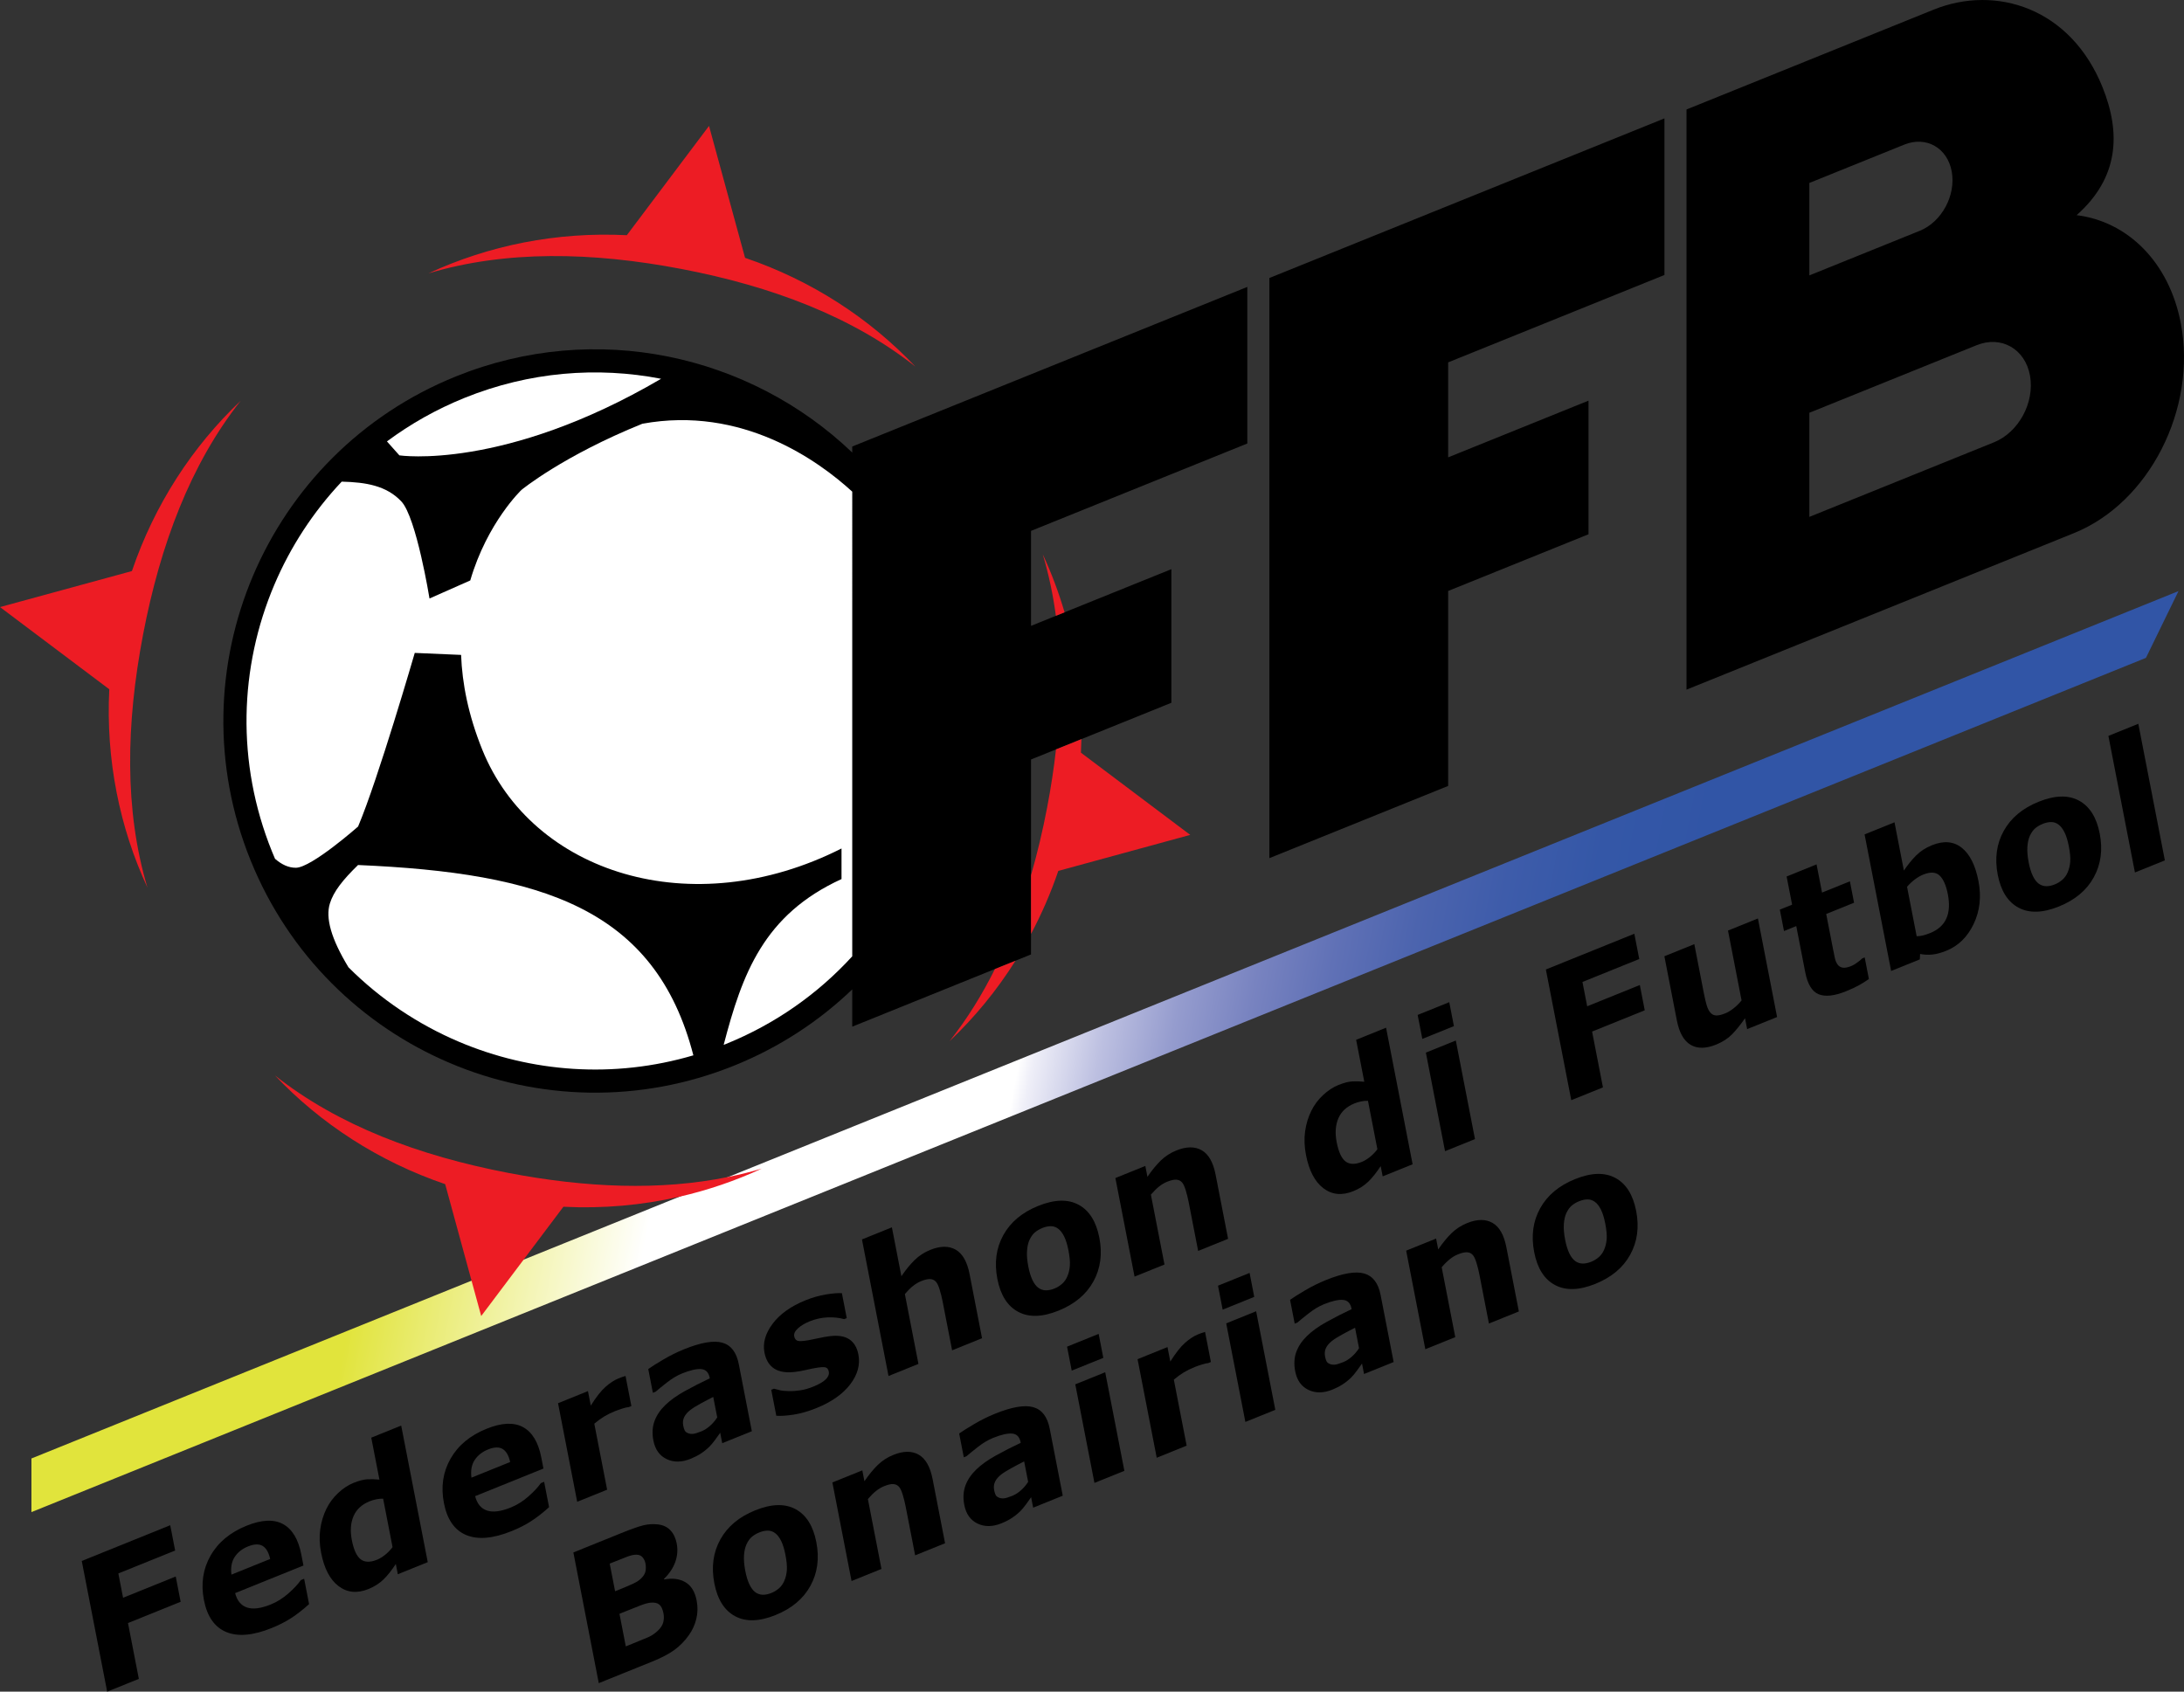 <?xml version="1.0" encoding="utf-8"?>
<!-- Generator: Adobe Illustrator 15.0.0, SVG Export Plug-In . SVG Version: 6.00 Build 0)  -->
<!DOCTYPE svg PUBLIC "-//W3C//DTD SVG 1.1//EN" "http://www.w3.org/Graphics/SVG/1.1/DTD/svg11.dtd">
<svg version="1.1" id="Calque_1" xmlns="http://www.w3.org/2000/svg" xmlns:xlink="http://www.w3.org/1999/xlink" x="0px" y="0px"
	 width="645.457px" height="500px" viewBox="0 0 645.457 500" enable-background="new 0 0 645.457 500" xml:space="preserve">
<rect x="0" y="0" width="645.457" height="500" fill="#333333" stroke="none"/>
<linearGradient id="SVGID_1_" gradientUnits="userSpaceOnUse" x1="60.72" y1="149.935" x2="542.087" y2="462.538" gradientTransform="matrix(0.927 -0.375 0.375 0.927 -69.101 139.5)">
	<stop  offset="0.147" style="stop-color:#E1E43C"/>
	<stop  offset="0.289" style="stop-color:#FFFFFF"/>
	<stop  offset="0.46" style="stop-color:#FFFFFF"/>
	<stop  offset="0.467" style="stop-color:#EFEFF8"/>
	<stop  offset="0.5" style="stop-color:#BDC0E1"/>
	<stop  offset="0.535" style="stop-color:#959CCE"/>
	<stop  offset="0.572" style="stop-color:#7883C0"/>
	<stop  offset="0.609" style="stop-color:#6071B6"/>
	<stop  offset="0.648" style="stop-color:#4C64AE"/>
	<stop  offset="0.689" style="stop-color:#3E5CAA"/>
	<stop  offset="0.734" style="stop-color:#3457A7"/>
	<stop  offset="0.789" style="stop-color:#3155A6"/>
</linearGradient>
<polygon fill="url(#SVGID_1_)" points="9.29,431.077 9.29,446.929 634.21,194.444 643.83,174.707 "/>
<polygon points="51.934,465.96 36.373,472.246 34.976,465.059 51.763,458.279 50.31,450.806 24.163,461.37 31.672,500 
	41.033,496.219 37.826,479.72 53.386,473.433 "/>
<path d="M88.91,467.026c-0.855,1.221-2.086,2.539-3.697,3.955s-3.347,2.5-5.21,3.252c-2.939,1.189-5.283,1.482-7.029,0.882
	c-1.748-0.601-2.908-2.015-3.483-4.246l20.193-8.156l-0.636-3.27c-0.874-4.497-2.671-7.487-5.392-8.972
	c-2.718-1.484-6.317-1.323-10.793,0.485c-4.852,1.961-8.397,4.91-10.637,8.843c-2.239,3.936-2.891,8.309-1.957,13.118
	c0.946,4.858,3.143,8.01,6.594,9.45c3.452,1.44,7.939,1.048,13.46-1.187c2.141-0.864,4.055-1.843,5.746-2.935
	c1.69-1.094,3.448-2.468,5.277-4.118l-1.456-7.5L88.91,467.026z M69.369,460.176c0.912-1.377,2.218-2.409,3.917-3.096
	c1.83-0.739,3.272-0.791,4.331-0.153c1.058,0.635,1.8,1.921,2.229,3.854l-11.444,4.624
	C68.133,463.294,68.456,461.551,69.369,460.176z"/>
<path d="M109.724,424.927l2.411,12.4c-1.221-0.122-2.394-0.156-3.517-0.103c-1.125,0.054-2.512,0.412-4.16,1.079
	c-1.582,0.64-3.096,1.638-4.539,2.995c-1.443,1.355-2.595,2.908-3.452,4.653c-0.908,1.841-1.516,3.855-1.82,6.038
	c-0.306,2.185-0.22,4.514,0.261,6.987c0.901,4.636,2.621,7.915,5.16,9.836c2.537,1.922,5.479,2.207,8.823,0.857
	c1.731-0.701,3.194-1.629,4.396-2.786c1.2-1.154,2.432-2.697,3.695-4.626l0.589,3.037l8.847-3.574l-7.847-40.369L109.724,424.927z
	 M113.887,459.495c-0.836,0.681-1.65,1.184-2.45,1.506c-2.054,0.833-3.672,0.789-4.851-0.127c-1.179-0.915-2.047-2.803-2.603-5.661
	c-0.528-2.718-0.365-5.078,0.496-7.08c0.858-2,2.446-3.467,4.761-4.402c0.57-0.231,1.21-0.425,1.918-0.578
	c0.709-0.156,1.399-0.22,2.073-0.193l2.783,14.316C115.428,458.071,114.719,458.812,113.887,459.495z"/>
<path d="M159.836,438.372c-0.856,1.221-2.086,2.539-3.698,3.952c-1.611,1.419-3.347,2.5-5.208,3.255
	c-2.941,1.187-5.285,1.481-7.03,0.879c-1.748-0.599-2.908-2.015-3.481-4.243l20.192-8.159l-0.636-3.27
	c-0.874-4.494-2.669-7.488-5.392-8.973c-2.719-1.484-6.317-1.32-10.793,0.488c-4.853,1.959-8.397,4.908-10.637,8.844
	c-2.238,3.936-2.891,8.308-1.957,13.115c0.946,4.86,3.144,8.01,6.594,9.45c3.452,1.443,7.939,1.045,13.461-1.184
	c2.141-0.864,4.055-1.844,5.746-2.938c1.691-1.091,3.449-2.466,5.278-4.118l-1.458-7.498L159.836,438.372z M140.296,431.519
	c0.911-1.374,2.218-2.41,3.916-3.094c1.83-0.739,3.273-0.791,4.331-0.156c1.059,0.638,1.801,1.922,2.229,3.855l-11.444,4.624
	C139.06,434.639,139.382,432.894,140.296,431.519z"/>
<path d="M183.827,407.019c-0.396,0.143-0.747,0.273-1.056,0.4c-1.208,0.488-2.472,1.309-3.794,2.469
	c-1.321,1.16-2.781,3.013-4.377,5.559l-0.833-4.279l-8.847,3.574l5.664,29.136l8.847-3.576l-3.793-19.507
	c1.028-0.865,2.007-1.578,2.935-2.139c0.928-0.563,2.019-1.097,3.275-1.604c0.553-0.222,1.253-0.466,2.098-0.732
	c0.844-0.269,1.467-0.407,1.87-0.423l0.781-0.314l-1.729-8.898C184.569,406.765,184.221,406.878,183.827,407.019z"/>
<path d="M213.503,396.862c-2.548-0.734-6.33-0.088-11.345,1.939c-2.106,0.852-4.176,1.879-6.205,3.08
	c-2.031,1.204-3.487,2.122-4.368,2.76l1.367,7.028l0.808-0.327c0.662-0.584,1.764-1.482,3.308-2.693
	c1.545-1.211,3.044-2.111,4.497-2.697c2.418-0.979,4.308-1.408,5.669-1.297c1.36,0.113,2.197,0.973,2.51,2.581l0.031,0.156
	c-2.567,1.204-5.028,2.458-7.382,3.765c-2.354,1.307-4.272,2.678-5.754,4.116c-1.499,1.445-2.567,3.024-3.203,4.736
	c-0.635,1.712-0.748,3.63-0.333,5.759c0.516,2.664,1.825,4.495,3.922,5.494c2.097,1.001,4.453,0.972,7.067-0.086
	c1.111-0.449,2.113-0.959,3.005-1.535c0.892-0.576,1.729-1.246,2.516-2.01c0.559-0.562,1.14-1.252,1.738-2.072
	s1.096-1.517,1.498-2.09l0.599,3.09l8.748-3.535l-3.853-19.821C217.665,399.71,216.051,397.595,213.503,396.862z M209.869,421.403
	c-0.833,0.745-1.692,1.295-2.573,1.653c-1.111,0.449-1.943,0.696-2.498,0.745c-0.555,0.046-1.053-0.025-1.497-0.221
	c-0.459-0.186-0.775-0.449-0.945-0.788c-0.173-0.339-0.317-0.811-0.435-1.416c-0.178-0.911-0.088-1.745,0.269-2.493
	c0.356-0.746,0.947-1.447,1.772-2.097c0.671-0.532,1.685-1.167,3.039-1.909c1.354-0.742,2.616-1.406,3.789-1.992l1.177,6.053
	C211.4,419.837,210.703,420.657,209.869,421.403z"/>
<path d="M251.016,395.866c-1.377-0.928-3.29-1.242-5.732-0.944c-1.1,0.144-2.187,0.337-3.259,0.573
	c-1.073,0.237-2.077,0.445-3.012,0.615c-1.704,0.299-2.813,0.352-3.324,0.169c-0.512-0.186-0.835-0.622-0.969-1.315
	c-0.148-0.76,0.223-1.549,1.114-2.354c0.891-0.809,2.048-1.5,3.469-2.073c1.715-0.693,3.468-1.079,5.259-1.159
	c1.79-0.078,3.432,0.092,4.924,0.518l0.759-0.309l-1.432-7.367c-1.161-0.074-2.726,0.051-4.7,0.373
	c-1.972,0.32-3.987,0.896-6.046,1.727c-4.346,1.758-7.59,4.072-9.736,6.945c-2.147,2.871-2.948,5.708-2.402,8.511
	c0.422,2.178,1.382,3.755,2.874,4.729c1.494,0.971,3.557,1.299,6.191,0.98c0.964-0.109,2.025-0.3,3.179-0.57
	c1.155-0.271,2.074-0.459,2.759-0.569c1.428-0.259,2.418-0.329,2.971-0.208c0.553,0.123,0.898,0.537,1.037,1.248
	c0.154,0.796-0.146,1.564-0.901,2.307c-0.753,0.742-1.996,1.465-3.728,2.164c-1.323,0.537-2.593,0.893-3.808,1.076
	c-1.217,0.184-2.319,0.262-3.313,0.234c-1.148-0.021-2.051-0.109-2.706-0.264c-0.657-0.154-1.235-0.311-1.741-0.457l-0.81,0.328
	l1.493,7.678c1.323,0.1,3.028-0.012,5.116-0.332s4.355-0.977,6.807-1.965c4.426-1.79,7.734-4.121,9.926-6.992
	c2.19-2.871,2.994-5.813,2.41-8.824C253.285,398.284,252.394,396.79,251.016,395.866z"/>
<path d="M282.438,369.36c-2.029-1.157-4.528-1.138-7.497,0.063c-1.762,0.71-3.297,1.704-4.608,2.981
	c-1.309,1.273-2.621,2.875-3.934,4.807l-2.809-14.451l-8.846,3.574l7.847,40.369l8.846-3.574l-4.015-20.652
	c0.847-0.993,1.655-1.797,2.427-2.406c0.77-0.611,1.556-1.077,2.357-1.402c1.127-0.453,2.034-0.661,2.72-0.619
	c0.686,0.039,1.255,0.313,1.707,0.82c0.386,0.441,0.75,1.221,1.089,2.344c0.342,1.12,0.627,2.27,0.856,3.444l2.809,14.45
	l8.846-3.574l-3.687-18.962C285.836,372.923,284.466,370.518,282.438,369.36z"/>
<path d="M318.763,356.084c-3.16-1.709-7.142-1.592-11.945,0.349c-4.738,1.914-8.167,4.781-10.286,8.604
	c-2.12,3.824-2.711,8.147-1.772,12.975c0.931,4.789,2.983,8.031,6.159,9.724c3.174,1.694,7.147,1.575,11.917-0.352
	c4.771-1.927,8.207-4.802,10.309-8.628c2.102-3.823,2.687-8.133,1.756-12.922C323.967,361.04,321.923,357.79,318.763,356.084z
	 M316.185,374.095c-0.083,1.162-0.338,2.23-0.764,3.205c-0.376,0.879-0.9,1.609-1.571,2.188s-1.407,1.03-2.207,1.355
	c-0.932,0.375-1.791,0.554-2.578,0.537c-0.789-0.02-1.508-0.26-2.162-0.721c-0.677-0.493-1.268-1.268-1.773-2.319
	c-0.504-1.058-0.911-2.38-1.22-3.972c-0.347-1.783-0.475-3.326-0.384-4.629c0.089-1.307,0.338-2.402,0.746-3.297
	c0.463-0.971,1.002-1.709,1.618-2.219c0.614-0.51,1.346-0.936,2.196-1.279s1.67-0.518,2.462-0.52c0.792-0.003,1.52,0.244,2.18,0.742
	c0.655,0.48,1.245,1.24,1.764,2.279c0.519,1.043,0.946,2.418,1.279,4.129C316.129,371.426,316.267,372.933,316.185,374.095z"/>
<path d="M355.153,339.98c-2.029-1.157-4.526-1.136-7.498,0.063c-1.763,0.713-3.296,1.706-4.606,2.98
	c-1.309,1.274-2.622,2.879-3.934,4.808l-0.627-3.216l-8.846,3.574l5.662,29.134l8.845-3.571l-4.014-20.654
	c0.848-0.992,1.655-1.797,2.427-2.405c0.771-0.61,1.558-1.077,2.358-1.401c1.128-0.454,2.034-0.664,2.72-0.623
	c0.687,0.042,1.255,0.313,1.707,0.82c0.386,0.442,0.749,1.224,1.089,2.344c0.342,1.123,0.627,2.271,0.856,3.447l2.808,14.449
	l8.848-3.572l-3.688-18.965C358.551,343.542,357.181,341.138,355.153,339.98z"/>
<path d="M400.788,307.331l2.412,12.4c-1.224-0.122-2.396-0.156-3.521-0.105c-1.123,0.054-2.51,0.415-4.158,1.079
	c-1.584,0.64-3.096,1.639-4.538,2.996c-1.445,1.354-2.596,2.907-3.452,4.655c-0.911,1.841-1.517,3.853-1.821,6.038
	c-0.306,2.183-0.218,4.512,0.261,6.984c0.901,4.637,2.622,7.915,5.159,9.837c2.539,1.924,5.48,2.209,8.825,0.857
	c1.731-0.699,3.193-1.627,4.395-2.784s2.432-2.697,3.696-4.629l0.589,3.037l8.848-3.574l-7.847-40.368L400.788,307.331z
	 M404.948,341.896c-0.835,0.684-1.65,1.187-2.446,1.509c-2.056,0.83-3.675,0.786-4.854-0.127c-1.18-0.915-2.046-2.803-2.603-5.664
	c-0.527-2.717-0.364-5.078,0.495-7.077c0.859-2,2.446-3.47,4.764-4.404c0.566-0.229,1.208-0.425,1.916-0.579
	c0.708-0.156,1.399-0.22,2.07-0.19l2.783,14.316C406.491,340.474,405.783,341.213,404.948,341.896z"/>
<polygon points="421.403,311.115 427.067,340.251 435.912,336.677 430.25,307.541 "/>
<polygon points="428.312,296.208 418.973,299.982 420.35,307.063 429.689,303.293 "/>
<polygon points="484.635,291.138 469.074,297.424 467.677,290.236 484.461,283.454 483.009,275.983 456.864,286.548 
	464.372,325.178 473.734,321.396 470.526,304.897 486.087,298.61 "/>
<path d="M510.69,275.044l4.014,20.651c-0.737,0.911-1.538,1.699-2.396,2.363c-0.859,0.667-1.662,1.147-2.414,1.45
	c-1.128,0.457-2.034,0.667-2.72,0.625c-0.687-0.039-1.245-0.314-1.68-0.832c-0.454-0.506-0.815-1.233-1.099-2.173
	c-0.278-0.94-0.562-2.146-0.848-3.616l-2.808-14.45l-8.848,3.574l3.687,18.965c0.703,3.613,2.054,6.016,4.051,7.204
	c2.002,1.187,4.519,1.17,7.554-0.059c1.875-0.757,3.425-1.753,4.646-2.98c1.221-1.23,2.52-2.835,3.896-4.808l0.625,3.218
	l8.848-3.574l-5.664-29.136L510.69,275.044z"/>
<path d="M550.355,283.276c-0.261,0.29-0.742,0.69-1.44,1.196c-0.703,0.508-1.279,0.854-1.735,1.037
	c-1.108,0.449-1.985,0.61-2.632,0.488c-0.647-0.119-1.146-0.439-1.492-0.952c-0.361-0.508-0.625-1.14-0.788-1.895
	c-0.166-0.757-0.347-1.646-0.545-2.666l-2.009-10.342l8.232-3.325l-1.23-6.33l-8.232,3.325l-1.621-8.328l-8.848,3.574l1.621,8.328
	l-3.628,1.465l1.23,6.333l3.628-1.468l2.646,13.621c0.693,3.562,2.019,5.739,3.981,6.535c1.958,0.794,4.653,0.496,8.086-0.891
	c1.536-0.62,2.82-1.216,3.853-1.795c1.035-0.576,2-1.182,2.896-1.823l-1.24-6.385L550.355,283.276z"/>
<path d="M579.762,250.563c-2.396-1.896-5.327-2.144-8.802-0.739c-1.846,0.744-3.403,1.758-4.678,3.034
	c-1.271,1.282-2.476,2.764-3.608,4.456l-2.773-14.271l-8.845,3.576l7.847,40.366l8.477-3.425l0.085-1.602
	c1.172,0.236,2.373,0.293,3.597,0.171c1.228-0.125,2.607-0.493,4.141-1.113c3.571-1.443,6.274-4.09,8.104-7.947
	c1.828-3.853,2.297-8.071,1.406-12.656C583.803,255.742,582.155,252.461,579.762,250.563z M575.216,271.501
	c-0.859,1.909-2.454,3.338-4.785,4.277c-0.799,0.322-1.492,0.557-2.078,0.701c-0.588,0.144-1.223,0.227-1.904,0.239l-2.842-14.609
	c0.701-0.823,1.468-1.546,2.295-2.171c0.828-0.622,1.658-1.104,2.49-1.44c2.134-0.859,3.753-0.759,4.856,0.303
	c1.101,1.064,1.906,2.891,2.409,5.481C576.222,267.183,576.073,269.59,575.216,271.501z"/>
<path d="M614.413,236.633c-3.158-1.709-7.141-1.592-11.945,0.349c-4.736,1.914-8.166,4.781-10.285,8.604
	c-2.119,3.823-2.711,8.146-1.773,12.974c0.934,4.79,2.984,8.032,6.158,9.724c3.176,1.694,7.148,1.575,11.918-0.352
	c4.771-1.926,8.209-4.802,10.309-8.628c2.104-3.823,2.688-8.132,1.758-12.922C619.618,241.59,617.573,238.341,614.413,236.633z
	 M611.834,254.646c-0.08,1.162-0.336,2.227-0.764,3.203c-0.376,0.879-0.9,1.609-1.57,2.188c-0.674,0.581-1.406,1.03-2.209,1.355
	c-0.93,0.373-1.789,0.557-2.576,0.537c-0.788-0.018-1.508-0.259-2.162-0.721c-0.677-0.49-1.268-1.265-1.773-2.321
	c-0.505-1.055-0.91-2.378-1.221-3.968c-0.346-1.782-0.473-3.325-0.383-4.631c0.088-1.304,0.337-2.405,0.744-3.296
	c0.465-0.972,1.004-1.709,1.619-2.219c0.615-0.509,1.346-0.937,2.195-1.278c0.85-0.344,1.67-0.519,2.463-0.521
	c0.791-0.001,1.519,0.245,2.18,0.743c0.654,0.48,1.243,1.242,1.764,2.279c0.52,1.042,0.947,2.417,1.279,4.131
	C611.782,251.978,611.918,253.483,611.834,254.646z"/>
<polygon points="631.955,213.932 623.11,217.506 630.956,257.876 639.801,254.299 "/>
<path d="M202.579,467.659c-1.703-1.011-3.795-1.284-6.279-0.823l-0.039-0.207c1.543-1.482,2.643-3.125,3.297-4.927
	c0.654-1.805,0.798-3.641,0.436-5.508c-0.313-1.606-0.93-2.903-1.852-3.882c-0.922-0.981-2.15-1.563-3.682-1.746
	c-1.479-0.168-2.919-0.08-4.323,0.264c-1.405,0.345-3.578,1.111-6.519,2.3l-14.164,5.721l7.508,38.63l15.929-6.433
	c2.646-1.072,4.784-2.197,6.414-3.377c1.628-1.179,3.052-2.629,4.268-4.355c1.053-1.467,1.792-3.083,2.218-4.841
	c0.425-1.756,0.457-3.569,0.092-5.438C205.383,470.462,204.282,468.667,202.579,467.659z M180.193,462.151l0.882-0.354
	c1.846-0.747,3.281-1.313,4.308-1.699c1.026-0.388,1.91-0.581,2.649-0.583c0.829,0.002,1.456,0.264,1.883,0.781
	c0.425,0.518,0.701,1.096,0.825,1.735c0.163,0.83,0.173,1.614,0.034,2.352c-0.138,0.737-0.593,1.477-1.365,2.217
	c-0.549,0.537-1.34,1.045-2.375,1.519s-2.296,1.011-3.783,1.611l-1.47,0.593L180.193,462.151z M196.008,479.534
	c-0.227,0.864-0.789,1.709-1.684,2.539c-0.876,0.82-1.886,1.472-3.022,1.948c-1.138,0.479-3.028,1.252-5.669,2.319l-0.685,0.275
	l-1.872-9.626l2.055-0.828c1.402-0.568,2.75-1.101,4.042-1.604c1.289-0.503,2.324-0.791,3.102-0.864
	c1.139-0.105,1.998,0.085,2.577,0.568c0.578,0.486,0.986,1.341,1.226,2.571C196.258,477.767,196.235,478.667,196.008,479.534z"/>
<path d="M235.122,446.06c-3.161-1.706-7.141-1.592-11.945,0.35c-4.739,1.914-8.167,4.78-10.286,8.604
	c-2.12,3.823-2.711,8.146-1.773,12.974c0.931,4.79,2.983,8.032,6.16,9.724c3.172,1.694,7.146,1.575,11.917-0.352
	c4.769-1.929,8.207-4.802,10.309-8.628c2.102-3.823,2.687-8.132,1.755-12.922C240.327,451.019,238.282,447.767,235.122,446.06z
	 M232.545,464.07c-0.083,1.162-0.339,2.231-0.764,3.205c-0.376,0.879-0.901,1.609-1.571,2.188c-0.673,0.579-1.408,1.03-2.208,1.353
	c-0.931,0.379-1.79,0.56-2.578,0.54c-0.787-0.018-1.507-0.259-2.162-0.721c-0.675-0.49-1.267-1.267-1.772-2.321
	c-0.504-1.055-0.912-2.378-1.22-3.97c-0.347-1.782-0.476-3.325-0.386-4.629s0.339-2.402,0.747-3.296
	c0.463-0.972,1.002-1.712,1.616-2.22c0.615-0.51,1.348-0.938,2.197-1.279c0.849-0.342,1.67-0.518,2.462-0.52
	c0.792-0.003,1.519,0.244,2.179,0.742c0.657,0.48,1.245,1.242,1.764,2.28c0.52,1.04,0.947,2.417,1.28,4.131
	C232.489,461.404,232.627,462.908,232.545,464.07z"/>
<path d="M271.512,429.956c-2.029-1.157-4.527-1.135-7.498,0.063c-1.763,0.713-3.297,1.707-4.607,2.981
	c-1.31,1.274-2.621,2.878-3.934,4.81l-0.626-3.218l-8.845,3.574l5.663,29.133l8.845-3.574l-4.014-20.651
	c0.846-0.994,1.654-1.795,2.425-2.405s1.558-1.076,2.358-1.398c1.128-0.459,2.033-0.667,2.72-0.625
	c0.685,0.039,1.255,0.313,1.707,0.82c0.385,0.441,0.749,1.223,1.089,2.344c0.342,1.123,0.626,2.272,0.856,3.447l2.809,14.45
	l8.845-3.574l-3.685-18.965C274.911,433.519,273.541,431.116,271.512,429.956z"/>
<path d="M305.391,415.921c-2.547-0.735-6.33-0.088-11.345,1.938c-2.105,0.853-4.176,1.878-6.205,3.082
	c-2.031,1.203-3.487,2.121-4.366,2.758l1.366,7.029l0.808-0.327c0.662-0.583,1.764-1.481,3.309-2.692
	c1.545-1.211,3.044-2.109,4.498-2.698c2.417-0.979,4.308-1.409,5.668-1.296c1.359,0.111,2.197,0.974,2.51,2.58l0.03,0.156
	c-2.567,1.203-5.028,2.459-7.38,3.768c-2.356,1.304-4.272,2.676-5.755,4.113c-1.499,1.445-2.567,3.025-3.203,4.734
	c-0.635,1.714-0.747,3.633-0.335,5.762c0.519,2.663,1.826,4.494,3.924,5.493c2.097,1.001,4.453,0.972,7.066-0.086
	c1.111-0.446,2.113-0.959,3.004-1.535c0.894-0.576,1.731-1.245,2.518-2.01c0.56-0.562,1.14-1.252,1.739-2.072
	c0.597-0.82,1.095-1.517,1.497-2.088l0.599,3.086l8.748-3.535l-3.853-19.819C309.552,418.767,307.938,416.653,305.391,415.921z
	 M301.756,440.462c-0.832,0.744-1.69,1.296-2.573,1.65c-1.11,0.451-1.943,0.7-2.497,0.747c-0.556,0.046-1.054-0.024-1.497-0.22
	c-0.459-0.186-0.775-0.449-0.944-0.789c-0.174-0.339-0.317-0.813-0.436-1.416c-0.176-0.913-0.086-1.745,0.27-2.492
	s0.947-1.448,1.772-2.098c0.672-0.532,1.685-1.167,3.038-1.909s2.616-1.406,3.789-1.992l1.177,6.05
	C303.288,438.895,302.589,439.715,301.756,440.462z"/>
<polygon points="317.787,409.163 323.45,438.299 332.296,434.725 326.632,405.589 "/>
<polygon points="324.694,394.255 315.358,398.027 316.735,405.11 326.073,401.341 "/>
<path d="M355.099,394.004c-0.396,0.142-0.747,0.273-1.055,0.397c-1.209,0.488-2.474,1.314-3.794,2.471
	c-1.323,1.158-2.781,3.014-4.38,5.563l-0.83-4.283l-8.846,3.574l5.662,29.137l8.845-3.577l-3.789-19.509
	c1.025-0.862,2.005-1.572,2.933-2.137c0.928-0.562,2.019-1.096,3.273-1.604c0.555-0.223,1.255-0.469,2.1-0.735
	s1.468-0.405,1.87-0.42l0.781-0.315l-1.729-8.898C355.841,393.75,355.495,393.862,355.099,394.004z"/>
<polygon points="369.303,376.233 359.967,380.005 361.344,387.087 370.677,383.315 "/>
<polygon points="362.394,391.14 368.058,420.276 376.903,416.702 371.239,387.565 "/>
<path d="M403.182,376.409c-2.546-0.732-6.328-0.088-11.343,1.938c-2.106,0.853-4.177,1.881-6.206,3.082
	c-2.033,1.203-3.486,2.121-4.367,2.758l1.367,7.031l0.808-0.326c0.662-0.586,1.766-1.482,3.309-2.695
	c1.545-1.211,3.044-2.109,4.497-2.698c2.419-0.977,4.309-1.409,5.669-1.296c1.359,0.111,2.197,0.974,2.51,2.582l0.031,0.154
	c-2.568,1.203-5.029,2.461-7.38,3.768c-2.356,1.303-4.275,2.676-5.757,4.115c-1.499,1.443-2.568,3.023-3.203,4.734
	c-0.635,1.714-0.747,3.633-0.332,5.76c0.518,2.663,1.823,4.496,3.921,5.492c2.097,1.002,4.453,0.973,7.067-0.082
	c1.108-0.449,2.112-0.963,3.003-1.539c0.894-0.573,1.731-1.244,2.518-2.009c0.559-0.562,1.14-1.253,1.738-2.073
	c0.598-0.817,1.099-1.516,1.496-2.087l0.601,3.089l8.748-3.535l-3.853-19.822C407.345,379.255,405.731,377.142,403.182,376.409z
	 M399.552,400.95c-0.835,0.746-1.692,1.296-2.576,1.652c-1.11,0.449-1.94,0.698-2.497,0.744c-0.557,0.047-1.055-0.023-1.497-0.219
	c-0.459-0.186-0.773-0.449-0.944-0.787c-0.171-0.342-0.317-0.813-0.435-1.418c-0.179-0.91-0.088-1.746,0.269-2.492
	c0.356-0.748,0.947-1.445,1.772-2.096c0.671-0.531,1.685-1.169,3.039-1.908c1.353-0.745,2.615-1.406,3.787-1.992l1.177,6.049
	C401.083,399.382,400.382,400.205,399.552,400.95z"/>
<path d="M441.09,361.442c-2.029-1.156-4.529-1.137-7.498,0.064c-1.76,0.71-3.296,1.706-4.606,2.979
	c-1.309,1.276-2.622,2.881-3.936,4.809l-0.625-3.215l-8.848,3.572l5.664,29.135l8.848-3.574l-4.014-20.651
	c0.845-0.993,1.652-1.797,2.427-2.405c0.769-0.609,1.555-1.078,2.355-1.4c1.126-0.455,2.034-0.664,2.72-0.623
	c0.687,0.039,1.255,0.313,1.707,0.82c0.386,0.441,0.749,1.223,1.089,2.344c0.342,1.121,0.627,2.271,0.854,3.445l2.81,14.453
	l8.846-3.574l-3.687-18.965C444.489,365.005,443.119,362.601,441.09,361.442z"/>
<path d="M483.551,357.915c-0.933-4.79-2.977-8.042-6.136-9.749c-3.161-1.709-7.144-1.592-11.945,0.35
	c-4.736,1.917-8.167,4.782-10.286,8.606c-2.121,3.82-2.71,8.145-1.772,12.971c0.931,4.79,2.981,8.035,6.16,9.725
	c3.174,1.693,7.146,1.574,11.916-0.352c4.769-1.927,8.206-4.803,10.308-8.629C483.898,367.015,484.484,362.705,483.551,357.915z
	 M474.837,366.179c-0.083,1.162-0.339,2.229-0.764,3.206c-0.376,0.876-0.901,1.606-1.572,2.185
	c-0.672,0.582-1.406,1.031-2.207,1.354c-0.933,0.378-1.79,0.559-2.578,0.539c-0.786-0.018-1.509-0.259-2.161-0.721
	c-0.676-0.49-1.267-1.264-1.774-2.321c-0.503-1.055-0.908-2.376-1.219-3.968c-0.347-1.781-0.476-3.324-0.386-4.631
	c0.091-1.304,0.34-2.404,0.745-3.296c0.464-0.97,1.006-1.712,1.618-2.22c0.615-0.508,1.348-0.938,2.197-1.279
	c0.848-0.342,1.67-0.518,2.461-0.52c0.794-0.002,1.521,0.246,2.181,0.742c0.656,0.48,1.245,1.242,1.763,2.283
	c0.52,1.039,0.947,2.414,1.281,4.128C474.782,363.511,474.918,365.017,474.837,366.179z"/>
<polygon points="491.908,81.275 491.908,34.992 375.15,82.167 375.15,253.64 427.985,232.295 427.985,174.671 469.466,157.911 
	469.466,118.417 427.985,135.176 427.985,107.102 "/>
<path d="M644.526,95.608c-3.455-18.229-15.826-30.165-30.799-32.013c12.402-11.005,13.201-24.086,7.619-37.897
	c-9.416-23.306-31.438-30.3-49.895-22.843l-73.022,29.503v171.475l114.541-46.277C635.182,148.582,649.308,120.846,644.526,95.608z
	 M534.73,54.078l28.062-11.337c6.487-2.621,12.767,0.959,14.028,7.995c1.26,7.036-2.976,14.863-9.46,17.483l-32.63,13.183V54.078z
	 M589.292,130.733l-54.562,22.043v-30.772l49.419-19.966c7.305-2.953,14.378,1.08,15.799,9.002
	C601.369,118.966,596.598,127.782,589.292,130.733z"/>
<path d="M368.629,131.083V84.801l-116.757,47.173v1.787c-30.255-28.945-75.795-39.204-117.138-22.501
	c-56.245,22.727-83.417,86.739-60.694,142.983c22.727,56.245,86.737,83.413,142.986,60.693
	c13.346-5.394,25.052-13.115,34.846-22.503v11.016l52.833-21.348V224.48l41.482-16.76v-39.495l-41.482,16.759l0.001-28.074
	L368.629,131.083z"/>
<path fill="#ED1C24" d="M150.31,346.689c-26.505-5.073-50.386-14.048-69.063-28.833c13.462,14.221,30.608,25.427,50.32,32.137
	l7.792,28.532l2.855,10.452l12.539-16.67l11.754-15.631c11.746,0.594,23.261-0.453,34.26-2.961
	c8.473-1.934,16.64-4.731,24.369-8.318c-3.24,0.972-6.541,1.78-9.884,2.466C195.049,351.997,173.049,351.042,150.31,346.689z"/>
<path fill="#ED1C24" d="M220.193,76.206l-10.648-38.988l-24.293,32.3c-20.793-1.047-40.866,3.037-58.629,11.282
	c22.817-6.846,48.325-6.366,74.829-1.292c26.503,5.073,50.385,14.048,69.06,28.833C257.048,94.12,239.903,82.911,220.193,76.206z"/>
<path fill="#ED1C24" d="M314.616,180.98c-1.727-5.903-3.881-11.632-6.437-17.139c1.766,5.888,3.036,11.958,3.875,18.174
	L314.616,180.98z"/>
<path fill="#ED1C24" d="M319.459,222.471c0.068-1.339,0.112-2.676,0.138-4.008l-7.507,3.032c-0.641,5.667-1.512,11.394-2.62,17.173
	c-1.313,6.862-2.895,13.544-4.765,20.011l0.001,17.361c3.138-5.906,5.852-12.124,8.065-18.631l38.987-10.644L319.459,222.471z"/>
<path fill="#ED1C24" d="M280.637,307.731c7.377-6.984,13.933-14.966,19.481-23.774l-6.077,2.454
	C290.221,294.074,285.79,301.223,280.637,307.731z"/>
<path fill="#ED1C24" d="M71.121,118.465c-14.22,13.463-25.429,30.609-32.134,50.32L0,179.432l32.298,24.293
	c-1.047,20.793,3.037,40.867,11.282,58.63c-6.844-22.817-6.366-48.325-1.292-74.83C47.361,161.023,56.335,137.142,71.121,118.465z"
	/>
<path fill="#FFFFFF" d="M137.296,117.598c-8.36,3.38-16.031,7.73-22.94,12.869l3.68,4.125c0,0,30.798,4.619,77.344-22.635
	C176.523,108.299,156.44,109.866,137.296,117.598z"/>
<path fill="#FFFFFF" d="M105.813,255.671c-4.551,4.443-7.226,7.84-8.317,11.353c-1.327,4.275,0.329,10.376,5.492,18.882
	c9.429,9.432,20.545,16.865,32.645,22.005c21.371,9.064,45.757,10.957,69.286,4.011
	C193.679,268.444,160.106,258.013,105.813,255.671z"/>
<path fill="#FFFFFF" d="M189.844,125.244c-23.508,9.497-35.729,19.556-35.729,19.556s-10.117,9.607-15.135,26.761l-12.045,5.334
	c0,0-3.879-24.005-8.335-28.705c-4.405-4.648-10.401-5.656-17.612-5.834c-8.445,8.954-15.166,19.303-19.92,30.497
	c-10.3,24.275-11.342,52.446-0.686,78.828c0.293,0.726,0.597,1.443,0.903,2.158c2.053,1.763,4.036,2.649,6.169,2.64
	c4.6-0.022,18.373-12.182,18.373-12.182c5.903-13.907,16.75-51.319,16.75-51.319l13.695,0.589c0.311,8.419,2.13,17.793,6.26,28.014
	c14.731,36.46,61.883,51.592,106.17,29.201v9.038c-22.983,10.525-29.341,27.967-34.827,49.004c0.195-0.078,0.393-0.151,0.588-0.229
	c14.749-5.959,27.355-14.941,37.409-25.942V145.315C241.821,136.118,219.272,119.854,189.844,125.244z"/>
</svg>
